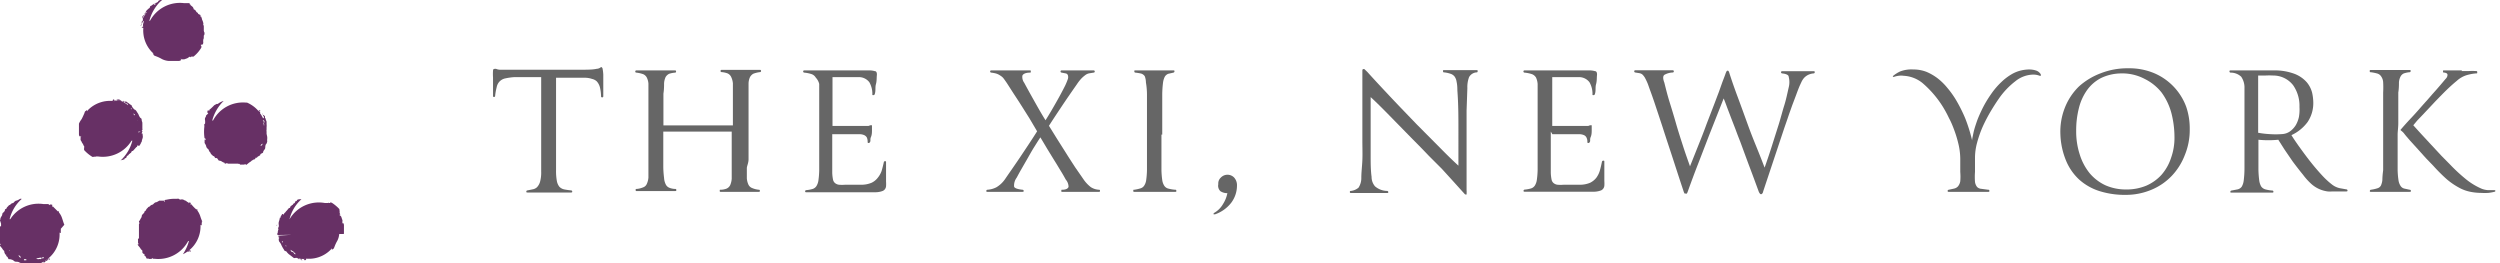 <svg id="Layer_1" data-name="Layer 1" xmlns="http://www.w3.org/2000/svg" viewBox="0 0 190 20"><defs><style>.cls-1{fill:#673065;}.cls-2{fill:#666;}</style></defs><title>Artboard 1</title><path class="cls-1" d="M26.14,17.78v-.65s0-.21-.11-.17,0-.06,0,0a.74.74,0,0,1,0-.21l-.07-.2a.27.27,0,0,0-.14-.19c-.05,0,0,0,0-.06h.05a.41.41,0,0,0-.05-.09h0a.24.24,0,0,1,0-.12h0c-.05-.13,0-.09,0-.1h0a.18.18,0,0,0-.05-.07h.05a3,3,0,0,0-.57-.49s-.16-.1-.17,0H25c-.07,0-.06-.09,0,0h-.3A2.58,2.58,0,0,0,22,16.67h0a3,3,0,0,1,.91-1.53h-.09s-.22,0-.25.08,0,0,0,.07,0-.08-.11,0h0s-.05.15-.1.16h0c-.08,0-.11.17-.16.13h0c-.09.12-.06,0-.14.15h0s0,.09-.1.08h0L21.8,16h0a1.15,1.15,0,0,0-.14.17h0s-.06,0-.07.09-.09,0-.14,0h0s-.06.11-.12.2h0s0,.14-.06.08a1.67,1.67,0,0,1-.08.32.53.53,0,0,0,0,.25v.1h0a1.34,1.34,0,0,0-.07.18h.07a.22.22,0,0,0-.05.08h0a.17.17,0,0,0,0,.1h0c-.06,0,0,.15-.06.18s0,.09.06.11m0,.05h0a.14.14,0,0,0,0,.09h0a.09.09,0,0,1,0,.07.48.48,0,0,1,.05.17.25.25,0,0,0,.08.18h0a.92.92,0,0,1,.13.24h0l.09.17h0l.1.16c0,.05.09.1.13.1s.09.08.12.12h0l.1.1.11.08h0l.18.14h0l.09.07h0a.17.17,0,0,0,.14,0h.07c-.08,0,0,0,0,0h0s.11,0,.13.09h.17c.06,0,.15,0,.1.08s0,0,.07,0a.46.46,0,0,1-.19-.08h0a.51.51,0,0,1-.18-.09h0l.24.08h.2s.09.07.06.09,0,0,.1,0h0s.09-.11,0-.13a.09.09,0,0,1-.1,0,2.32,2.32,0,0,0,2-.66l.09-.11V19h0s.09-.1.14-.1l.06-.14h0a2.86,2.86,0,0,1,.22-.47,1.38,1.38,0,0,0,.14-.49h0v-.19h0M21,17.13h0l.06-.06v.07m.1,1v-.09h0a.34.34,0,0,1,.05-.17v.27m.29-2.31h0l.07-.07m0,2.72-.15-.1s0-.05.07-.06v.07h0v.06h0m.22.25h0v-.08l.07.08h0m.63.63h0m0-.14H22.3a.47.47,0,0,1,.15.06v.07a.15.15,0,0,1-.11-.08.29.29,0,0,0-.11-.11s0,.05-.06,0a.26.26,0,0,1-.09-.16,2.73,2.73,0,0,0,.43.26h0a.46.46,0,0,0-.16-.07.16.16,0,0,1,.08.06m.82.24h0m2.4-3.63h0"/><path class="cls-1" d="M20.26,10.17V10h0a.38.38,0,0,1,0-.15V9.67h0a1,1,0,0,0,0-.24h0V9.25a.35.35,0,0,0-.06-.14V9h-.06V8.84h0A.49.49,0,0,0,20,8.73c-.06,0-.08-.13,0-.12h-.07A.44.44,0,0,1,20,8.8h0s.08.09.08.13V8.87h0A.26.26,0,0,1,20,9h0l-.12-.22h0a.91.91,0,0,0-.11-.16V8.51l-.07-.06c-.07-.06.06,0,.08,0a.09.09,0,0,1,0-.07c-.06,0-.14,0-.12.07a.16.16,0,0,1,.06.08,2.4,2.4,0,0,0-.94-.73h-.06a2.57,2.57,0,0,0-2.53,1.36h-.06A3.22,3.22,0,0,1,17,7.67h0a1.28,1.28,0,0,0-.45.23h-.09l-.18.1h0a3.61,3.61,0,0,1-.35.33c-.12.09,0,0,0,.06s0,0-.06,0-.07.07-.06,0-.12.17,0,.2-.06,0,0,0-.08.12-.13.17,0,.1-.09.19a.45.45,0,0,0,0,.23h0v.1h0v.05c0,.05,0,.07-.06.11h0a.17.17,0,0,0,0,.1h0v.09h0a3.22,3.22,0,0,0,0,.76s0,.17.09.14h0v.06c0,.06,0,.1-.07,0v.28a1,1,0,0,1,.12.23h0c0,.14.18.25.19.28h0a.43.43,0,0,0,.14.23h0a.19.19,0,0,0,.09.14h0l.11.11a.12.12,0,0,1,.11.07.11.11,0,0,0,.15.08c.05,0,.1.11.13.14h0c0,.07.15.06.21.09h0s.2.13.24.12h0c.05,0,0,.08.09.08h0s.15-.08.18,0h.8a.07.07,0,0,0,.1,0h0s0,.1.14.07h.22s.11-.1.1,0,.2-.11.29-.17a.7.7,0,0,0,.19-.15.11.11,0,0,0,.09-.06h0c.1,0,.07,0,.18-.08-.05,0,0,0,0-.06h.09a.27.27,0,0,0,.07-.08h0l.16-.09a.1.1,0,0,0,.05-.11h0L20,11.6h0a.06.06,0,0,1,0-.06.51.51,0,0,1,.09-.16.24.24,0,0,0,.07-.18h0s0-.21.08-.26h0a.62.62,0,0,0,.07-.19h0a.61.61,0,0,1,0-.19v-.15m-4.9-.8h0m2.88,2.94H18.2M19.27,12h0m.32-3.17h0m.49.63h0M19.94,11h0a.24.24,0,0,1-.15.09.75.75,0,0,0,.07-.12l.13-.06-.06.06m.08-.4v-.08h0v-.08h0v.18h0m.07-.42v-.09h0v.06m0-.45a2.73,2.73,0,0,0-.1-.48h0a.77.77,0,0,0,.07.16h0A.19.19,0,0,0,20,9.18c-.06-.07,0-.06.08,0a.15.15,0,0,1,0,.13.22.22,0,0,0,0,.16h0a.27.27,0,0,1-.06.17"/><path class="cls-1" d="M10.76,10.14a1.34,1.34,0,0,0,.07-.18h-.06a.22.22,0,0,1,.05-.08h0a.17.17,0,0,0,0-.1h0V9.44h0V9.36h0a.09.09,0,0,1,0-.07.34.34,0,0,1-.05-.17.3.3,0,0,0-.08-.18V9a1.38,1.38,0,0,1-.14-.24h0a.56.56,0,0,0-.09-.17h0l-.1-.16s-.08-.1-.12-.1-.09-.08-.13-.12h0A.53.53,0,0,1,10,8l-.12-.07h0a1.33,1.33,0,0,0-.19-.14h0L9.6,7.72H9.53a.15.15,0,0,0-.13,0H9.33s-.11,0-.13-.09H9c-.06,0-.15,0-.1-.08s0,0-.08,0h.07c0,.06.12,0,.15,0H9a.31.31,0,0,1,.18.09H8.7s-.09-.06,0-.08,0,0-.1,0h0s-.09.11,0,.13a.09.09,0,0,1,.1,0,2.36,2.36,0,0,0-2,.66l-.08.11V8.35h0s-.1.1-.14.1a.35.35,0,0,0-.06.14h0c-.07.16-.14.32-.22.47A1.45,1.45,0,0,0,6,9.4H6v.19H6v.48H6v.13s0,.21.12.16,0,.07,0,0a.74.74,0,0,1,0,.21.27.27,0,0,0,.08.19.39.39,0,0,0,.13.2c-.06,0,0,0,0,.06h0l.06.09h0a.13.13,0,0,1,0,.12h0v.1h0v.07h0a2.74,2.74,0,0,0,.58.49s.15.1.16,0h.08c.08,0,.06.09-.06,0h.29A2.56,2.56,0,0,0,10,10.69h.06a3.1,3.1,0,0,1-.92,1.53s.06-.05.09-.05h0a1,1,0,0,0,.25-.08V12c0-.07,0,.08.11,0h0s.05-.17.1-.17h0c.08,0,.11-.17.16-.13h0c.08-.12.05,0,.14-.15h0s0-.08.11-.08h0l.11-.12h0l.15-.17h0s.06,0,.07-.09.09,0,.15,0h0l.12-.18h0s0-.14.06-.08a1.32,1.32,0,0,1,.08-.33.49.49,0,0,0,0-.24v-.1ZM8.65,7.57h0m.8.09h0m-.07.13h0a.46.46,0,0,0,.16.07.16.16,0,0,1-.08-.06h.06a.2.2,0,0,1-.15-.06c-.06-.06,0-.06,0-.07s.09,0,.11.08a.25.25,0,0,0,.12.11h.06A.29.29,0,0,1,9.74,8a2.26,2.26,0,0,0-.42-.26m.68.49h0V8.3c0,.07,0,0-.07-.08m.25,3h0l-.07.07m.06-2.56V8.68h0l-.05-.07h0l.14.1-.07.06m.23.52a.29.29,0,0,0,0-.13V9.11h0a.49.49,0,0,1,0,.17m.1.79V10h.18"/><path class="cls-1" d="M15.49,2.5a.22.22,0,0,0,0-.16h0V2.06c0-.07,0-.15-.05-.16a.31.31,0,0,0,0-.19h0a.9.9,0,0,0-.08-.21h0a1,1,0,0,0-.08-.25h-.06c-.06,0,.07,0,0-.12h0s-.16-.06-.17-.1h0c0-.08-.17-.11-.13-.16h0c-.11-.09,0-.06-.14-.14h0s-.08,0-.07-.1h0l-.06-.1h0L14.48.39h0a.07.07,0,0,0-.07-.07h0V.24H14a2.58,2.58,0,0,0-2.6,1.34h-.05A3.23,3.23,0,0,1,12.16.14h0L12.32,0h-.11A.33.33,0,0,0,12,.11h.05a1.09,1.09,0,0,1-.23.13h0a.61.61,0,0,0-.18.09h0l-.15.11c-.06,0-.1.08-.1.12s-.09.09-.13.12h0a.52.52,0,0,1-.11.1.41.41,0,0,1-.07.11h0V1h0a1.33,1.33,0,0,0-.14.19h0a.39.39,0,0,0-.08.1h0a.33.33,0,0,0,0,.14V1.5h0s0,.12-.09.14h0v.17c0,.06,0,.15-.07.1s0,0,0,.07a.31.31,0,0,1,.09-.18h0a.51.51,0,0,1,.09-.18c0,.06,0-.05.06,0h0a2.17,2.17,0,0,0-.07.24h0V2s-.07.09-.09.06,0,0,0,.1V2.08h0s.11.09.13,0a.09.09,0,0,1,0-.1,2.36,2.36,0,0,0,.66,2l.11.09H11.6s.1.1.1.14l.14.06h0a2.86,2.86,0,0,1,.47.22,1.38,1.38,0,0,0,.49.14h.78s.21,0,.17-.12.06,0,0,0H14l.2-.07a.5.5,0,0,0,.19-.13c0,.06,0,0,.06,0v.05l.09-.06h.17l.07-.06h0a2.43,2.43,0,0,0,.49-.57s.1-.16,0-.17h0V3.42c0-.08.09-.06,0,.06l.07-.08c.06,0,.09-.06.11-.14a1.15,1.15,0,0,1,0-.26h0c.08-.13,0-.31.07-.33h0a.39.39,0,0,0,0-.26h0M11.81.29V.35h-.13a.76.76,0,0,1,.11-.14M11.52.6l-.07.06h.07m-.7.68h0m-.09.8h0M11,1.35h0a.49.49,0,0,0,0-.17.11.11,0,0,1-.06.07V1.19c0-.06,0,.1-.06.16s-.06,0-.07-.05a.2.2,0,0,1,.08-.12A.29.29,0,0,0,11,1.07V1a.25.25,0,0,1,.16-.08,2.26,2.26,0,0,0-.26.42ZM14.29.41h0l.07.08h0"/><path class="cls-1" d="M15.39,16.88h0a4.68,4.68,0,0,1-.18-.48A1.53,1.53,0,0,0,15,16h0v-.09h-.09a2.81,2.81,0,0,1-.34-.35c-.08-.12,0,0-.07,0s0,0,0-.06-.07-.06,0-.06-.18-.11-.2,0,0-.06,0-.06a.66.66,0,0,1-.17-.12.72.72,0,0,1-.2-.09.41.41,0,0,0-.22,0h0a.14.14,0,0,1-.11-.06h0c-.12,0-.06-.06-.1,0s.05,0,0,0h-.09a2.76,2.76,0,0,0-.76.07s-.17,0-.14.09h0c.06,0,0,.05,0,.05s-.11,0,0-.07H12.1a.94.94,0,0,1-.22.12h0c-.14,0-.24.18-.28.18h0a.36.36,0,0,0-.23.15h0a.19.19,0,0,0-.14.09h0l-.11.11a.15.15,0,0,1-.07.12c-.07.05-.1.1-.08.14a.86.86,0,0,0-.13.14h0c-.07,0-.06.16-.09.22h0s-.13.2-.12.24h0s-.07,0-.07.09h0s.07.14,0,.18h0v.21h0v.2h0v.13h0V18h0v.11a.11.11,0,0,0-.07.14h0v.22h0s.1.11,0,.1.11.19.17.29a.55.55,0,0,0,.16.18s0,.07,0,.09h0c0,.1,0,.06.08.17,0-.05,0,0,.06,0s0,.06,0,.09h0a.27.27,0,0,0,.08.07h0a.56.56,0,0,1,.09.17s.07.07.12,0h0l.06.05h.23v-.07l.12.06h.11a2.57,2.57,0,0,0,2.53-1.35h.06a3.37,3.37,0,0,1-.46,1l.18-.09h0l.17-.11h.1l.06-.08c.06-.08,0,.06,0,.09s.06,0,.07,0,0-.15-.07-.13,0,.07-.08.06h0a2.35,2.35,0,0,0,.91-1.85V17.1c0-.05.06.07.09,0h0v-.16a.17.17,0,0,0,0-.14h0m-4.76.89h0v-.1h0v.05h0m.59,1.15h0m2.31-4.06Z"/><path class="cls-1" d="M4.89,17.08h0c-.07-.16-.11-.32-.17-.49a1.26,1.26,0,0,0-.24-.44h0v-.09H4.39l-.34-.34c-.08-.11,0,0-.07,0s0,0,0-.06-.07-.07,0-.07-.18-.11-.2,0,0-.06,0,0l-.11-.08H3.31A2.55,2.55,0,0,0,.78,16.66H.73a3,3,0,0,1,.92-1.54.17.17,0,0,0-.14,0,1,1,0,0,1-.23.12h0c-.14,0-.25.18-.28.19H1a.31.31,0,0,0-.23.14h0a.19.19,0,0,0-.14.09h0l-.11.11a.14.14,0,0,1-.07.11c-.07,0-.1.11-.08.15a.86.86,0,0,0-.13.14h0c-.07,0-.06.16-.09.21h0s-.13.2-.12.23,0,0,0,.06-.07,0-.07.09H0A2.25,2.25,0,0,1,.08,17h0v.2H0v.21H0v.12H0V18H0v.11a.11.11,0,0,0-.07.14h0v.05h0a.54.54,0,0,0,.05.21H0s.1.11,0,.1.11.19.17.28a.58.58,0,0,0,.16.19.14.14,0,0,0,0,.09h0a1.42,1.42,0,0,0,.08.18H.47v.09h0a.18.18,0,0,0,.08.07h0a.56.56,0,0,1,.09.17s.07.06.12,0h0l.07.05h0a.06.06,0,0,1,.06,0,.51.51,0,0,1,.16.09.24.24,0,0,0,.18.07h0s.2,0,.26.07h0l.19.06h.18A.23.23,0,0,0,2,20h.17a.38.38,0,0,1,.15,0h.22a.89.89,0,0,0,.23,0h.39v-.06h.22a.28.28,0,0,0,.11-.13c0,.09.13-.08.12,0s0,0,0-.07-.13.06-.19.08h0c-.06,0-.1.07-.14.08s.07,0,.06,0h0a.33.33,0,0,1-.19.06h0a.94.94,0,0,0,.22-.12h0l.17-.11h.1l.06-.08c.06-.08,0,.07,0,.09s.06,0,.07,0,0-.14-.07-.12a.09.09,0,0,1-.08.06,2.35,2.35,0,0,0,.91-1.85v-.14c0-.05.06.06.09,0h0v-.17a.69.69,0,0,0,0-.13h0M.12,18h0v-.1h0m.59,1.15V19H.76m.74.54h0a.24.24,0,0,1-.09-.15l.12.07.06.12H1.52m.48.2H1.82V19.7H2m.33,0h0m.75,0a.22.22,0,0,0-.16,0h0a.27.27,0,0,1-.17-.06,2.77,2.77,0,0,0,.48-.11h0a.24.24,0,0,0-.16.07.14.14,0,0,1,.09,0h0a.47.47,0,0,1,.15-.06c.08,0,0,0,0,.08a.15.15,0,0,1-.13,0m.15,0Z"/><path class="cls-2" d="M45.85,5.68V6c0,.15,0,.31,0,.48s0,.33,0,.48,0,.28,0,.37a.08.08,0,0,1-.09.07s-.08,0-.08-.07a3.16,3.16,0,0,0-.09-.71,1.09,1.09,0,0,0-.23-.43A.75.75,0,0,0,45,6a1.71,1.71,0,0,0-.48-.09l-.6,0H42.26s0,.12,0,.22,0,.19,0,.31,0,.23,0,.35v.31c0,.53,0,1.08,0,1.64v3.08c0,.45,0,.83,0,1.13a4.2,4.2,0,0,0,.06.8,1,1,0,0,0,.19.44.72.72,0,0,0,.35.2,5.29,5.29,0,0,0,.54.08.09.09,0,0,1,.09.08c0,.05,0,.08-.09.08l-.81,0H41.43l-.45,0h-.89c-.06,0-.09,0-.09-.08a.09.09,0,0,1,.09-.08l.39-.08a.64.64,0,0,0,.33-.16,1,1,0,0,0,.23-.4,2.63,2.63,0,0,0,.09-.79V10.08c0-.56,0-1.12,0-1.67s0-1,0-1.41V6.71c0-.11,0-.22,0-.33s0-.21,0-.3,0-.17,0-.22H40c-.37,0-.67,0-.89,0a4.79,4.79,0,0,0-.72.1.85.85,0,0,0-.42.23.84.84,0,0,0-.22.43,4.31,4.31,0,0,0-.12.67s0,.08-.08.08a.07.07,0,0,1-.08-.08c0-.07,0-.17,0-.31V5.89a3.71,3.71,0,0,1,0-.52c0-.09.05-.13.09-.13a.32.32,0,0,1,.16,0,.85.85,0,0,0,.29.06l.5,0,.76,0,1,0,1.4,0c.87,0,1.63,0,2.27,0s1.11,0,1.4-.07a.53.53,0,0,0,.25-.07.24.24,0,0,1,.14-.06s0,0,.06.09A3.15,3.15,0,0,1,45.85,5.68Z"/><path class="cls-2" d="M56.76,12.78c0,.32,0,.58,0,.78a1.4,1.4,0,0,0,.12.47.51.51,0,0,0,.28.26,1.7,1.7,0,0,0,.51.13.07.07,0,0,1,.08.08c0,.05,0,.08-.08.08l-.72,0H55.53l-.75,0c-.06,0-.08,0-.08-.08s0-.08.08-.08a1.27,1.27,0,0,0,.45-.09.57.57,0,0,0,.26-.25,1.46,1.46,0,0,0,.12-.49c0-.21,0-.48,0-.81,0-.11,0-.3,0-.55V10H53.1c-.89,0-1.79,0-2.69,0v.61c0,.26,0,.53,0,.8s0,.53,0,.77v.54a7.55,7.55,0,0,0,.06.81,1.25,1.25,0,0,0,.13.49.51.51,0,0,0,.27.25,1.27,1.27,0,0,0,.45.09.07.07,0,0,1,.08.08c0,.05,0,.08-.08.08l-.72,0h-1.5l-.71,0c-.06,0-.08,0-.08-.08s0-.08.08-.08a1.7,1.7,0,0,0,.51-.13.47.47,0,0,0,.26-.26,1.4,1.4,0,0,0,.12-.47q0-.3,0-.78c0-.12,0-.31,0-.54s0-.47,0-.73V8.44c0-.28,0-.54,0-.77s0-.42,0-.55c0-.31,0-.57,0-.76a1.22,1.22,0,0,0-.12-.46.57.57,0,0,0-.27-.26,2.36,2.36,0,0,0-.52-.12q-.09,0-.09-.09s0-.08.09-.08l.74,0,.78,0,.74,0,.67,0a.07.07,0,0,1,.08.08c0,.05,0,.08-.08.09a2,2,0,0,0-.45.09.66.66,0,0,0-.26.24,1.34,1.34,0,0,0-.12.48c0,.2,0,.47-.05.79v.39c0,.17,0,.36,0,.58s0,.45,0,.7v.74l1.36,0h2.64l1.28,0c0-.53,0-1,0-1.42s0-.73,0-1,0-.58,0-.78a1.43,1.43,0,0,0-.14-.5.57.57,0,0,0-.26-.25,1.66,1.66,0,0,0-.46-.1.08.08,0,0,1-.08-.09s0-.08.08-.08l.74,0,.75,0,.71,0,.73,0s.07,0,.07.08a.08.08,0,0,1-.07.09,2.13,2.13,0,0,0-.51.12.65.65,0,0,0-.26.26,1.21,1.21,0,0,0-.11.48c0,.2,0,.46,0,.77,0,.09,0,.25,0,.48s0,.48,0,.75,0,.54,0,.8,0,.47,0,.63,0,.41,0,.68,0,.55,0,.83,0,.56,0,.83S56.76,12.63,56.76,12.78Z"/><path class="cls-2" d="M63.25,10v1.49c0,.28,0,.57,0,.85s0,.54,0,.78a3,3,0,0,0,.06.53.46.46,0,0,0,.16.27.59.59,0,0,0,.29.12,2.91,2.91,0,0,0,.47,0l.72,0,.53,0a2,2,0,0,0,.76-.15,1.29,1.29,0,0,0,.47-.38A1.76,1.76,0,0,0,67,13c.06-.21.12-.43.17-.67a.09.09,0,0,1,.09-.08c.06,0,.08,0,.08.08v1c0,.17,0,.33,0,.47a2.6,2.6,0,0,1,0,.36.43.43,0,0,1-.25.35,1.58,1.58,0,0,1-.63.1l-1.5,0c-.62,0-1.29,0-2,0h-.33l-.45,0h-.9c-.06,0-.09,0-.09-.08a.09.09,0,0,1,.09-.08,2.42,2.42,0,0,0,.48-.09.53.53,0,0,0,.29-.22,1.08,1.08,0,0,0,.15-.43,6.33,6.33,0,0,0,.06-.76q0-.79,0-1.56V8.48c0-.42,0-.87,0-1.34,0-.31,0-.56,0-.76A1.06,1.06,0,0,0,62,5.9a.6.6,0,0,0-.3-.26,2.51,2.51,0,0,0-.57-.12.09.09,0,0,1-.09-.08q0-.09.09-.09l.87,0,.87,0h1.61l.82,0H66a1.61,1.61,0,0,1,.5.06c.11,0,.16.14.14.32s0,.42-.07.67,0,.5-.09.75a.1.1,0,0,1-.11.08c-.06,0-.08,0-.07-.08a1.78,1.78,0,0,0-.23-.9,1,1,0,0,0-.78-.39l-.51,0-.47,0H63.27c0,.62,0,1.22,0,1.81v1.9c.31,0,.69,0,1.13,0s.9,0,1.35,0l.26,0,.13-.05.07,0h.06s0,0,0,.08,0,.14,0,.29,0,.35-.08.53,0,.3-.07.37a.11.11,0,0,1-.1.08.07.07,0,0,1-.08-.08.8.8,0,0,0-.06-.34.44.44,0,0,0-.2-.18.89.89,0,0,0-.31-.07l-.41,0H63.25Z"/><path class="cls-2" d="M81,13.65c-.1-.18-.22-.4-.37-.64s-.31-.52-.49-.8l-.54-.88-.53-.89c-.15.22-.31.48-.48.75s-.33.56-.49.84l-.46.8c-.15.26-.27.48-.37.67a1,1,0,0,0-.2.66c0,.13.25.22.64.26a.09.09,0,0,1,.09.08c0,.05,0,.08-.09.08l-.7,0H75.81l-.77,0c-.05,0-.08,0-.08-.07a.09.09,0,0,1,.08-.09,1.72,1.72,0,0,0,.69-.19,2.11,2.11,0,0,0,.69-.67c.37-.54.78-1.12,1.2-1.75s.83-1.24,1.2-1.83l-.59-1-.6-.95c-.2-.32-.4-.62-.59-.91l-.52-.81c-.11-.16-.2-.29-.28-.39A1.07,1.07,0,0,0,76,5.73a1.11,1.11,0,0,0-.29-.14,2.45,2.45,0,0,0-.37-.07.09.09,0,0,1-.09-.08q0-.09.09-.09l.73,0,.67,0,.73,0,.79,0c.06,0,.09,0,.08.09s0,.08-.08.08c-.34,0-.53.12-.56.24a.75.75,0,0,0,.14.53c.23.43.48.88.75,1.36s.56,1,.87,1.49c.28-.44.54-.89.79-1.33s.49-.88.7-1.3A5.18,5.18,0,0,0,81.16,6a.49.49,0,0,0,0-.28A.21.21,0,0,0,81,5.58l-.31-.06a.09.09,0,0,1-.09-.08q0-.09.09-.09H81l.38,0H82l.47,0,.64,0a.08.08,0,0,1,.09.09s0,.08-.09.08l-.31.05a.71.71,0,0,0-.28.11,2.82,2.82,0,0,0-.3.25,3.2,3.2,0,0,0-.36.45c-.39.56-.78,1.12-1.14,1.66s-.7,1.05-1,1.52l.62,1,.69,1.09c.23.37.46.72.68,1.06l.61.88a2.61,2.61,0,0,0,.58.63,1.26,1.26,0,0,0,.62.2.07.07,0,0,1,.08.08c0,.05,0,.08-.08.08l-.74,0H81.48l-.74,0c-.06,0-.09,0-.08-.08s0-.08.08-.08c.29,0,.45-.11.47-.23A.86.86,0,0,0,81,13.65Z"/><path class="cls-2" d="M88.27,10.23c0,.13,0,.32,0,.56s0,.51,0,.78,0,.54,0,.78,0,.44,0,.57a6.33,6.33,0,0,0,.06.76,1.08,1.08,0,0,0,.15.43.52.52,0,0,0,.3.22,2.88,2.88,0,0,0,.53.09c.06,0,.09,0,.09.08s0,.08-.09.08l-.82,0H87l-.79,0c-.06,0-.08,0-.08-.08s0-.08.08-.08a3.09,3.09,0,0,0,.45-.1.5.5,0,0,0,.29-.2,1,1,0,0,0,.16-.43,6.34,6.34,0,0,0,.06-.77v-.57c0-.24,0-.5,0-.77V8.45c0-.28,0-.53,0-.76V7.15a5.8,5.8,0,0,0-.08-.89A1.33,1.33,0,0,0,87,5.79a.51.51,0,0,0-.28-.2,3.51,3.51,0,0,0-.43-.07s-.07,0-.08-.08,0-.09.08-.09h.35l.41,0h1.36l.39,0h.38c.06,0,.08,0,.08.08a.1.1,0,0,1-.08.09l-.4.09a.56.56,0,0,0-.25.21,1.39,1.39,0,0,0-.14.46,8,8,0,0,0-.06.87c0,.11,0,.29,0,.52s0,.51,0,.8v1.76Z"/><path class="cls-2" d="M92.59,14a.61.61,0,0,1,.2-.51.7.7,0,0,1,1,0,.86.86,0,0,1,.22.63,2.17,2.17,0,0,1-.43,1.28,2.64,2.64,0,0,1-1.24.89s-.08,0-.1,0,0-.06,0-.09a1.82,1.82,0,0,0,.72-.71,2.34,2.34,0,0,0,.32-.81.94.94,0,0,1-.53-.15A.57.57,0,0,1,92.59,14Z"/><path class="cls-2" d="M111.52,6.69l-.06,1.72c0,.57,0,1.16,0,1.78s0,1.28,0,2,0,1.45,0,2.26a1.5,1.5,0,0,1,0,.26.08.08,0,0,1,0,.07s-.07,0-.11,0l-.21-.23-.74-.82-.82-.9-1-1c-.35-.37-.76-.79-1.21-1.24l-1.9-1.94c-.55-.56-1-1-1.3-1.27,0,.28,0,.66,0,1.13s0,1,0,1.55,0,1.13,0,1.72,0,1.14.07,1.66a1.1,1.1,0,0,0,.26.72,1.44,1.44,0,0,0,.92.35.09.09,0,0,1,.09.08c0,.05,0,.08-.09.08l-.9,0h-1.21l-.64,0a.07.07,0,0,1-.08-.08c0-.05,0-.08.08-.08a1.08,1.08,0,0,0,.58-.25,1.34,1.34,0,0,0,.21-.75c0-.41.06-.86.08-1.34s0-1,0-1.44,0-.92,0-1.35,0-.79,0-1.1V6.89c0-.46,0-.91,0-1.34V5.32a.11.11,0,0,1,.06-.07s.05,0,.09,0l.22.21c.55.61,1.14,1.24,1.75,1.89s1.29,1.35,2,2.09l1.77,1.78c.53.54,1,1,1.41,1.37V9.87c0-.95,0-1.94-.08-3q0-.4-.06-.66a.88.88,0,0,0-.15-.39.63.63,0,0,0-.3-.21,2.22,2.22,0,0,0-.5-.11c-.05,0-.07,0-.08-.08s0-.09.08-.09h.34l.39,0h.62l.49,0,.63,0c.06,0,.09,0,.08.09a.07.07,0,0,1-.08.08.71.71,0,0,0-.57.36A2.13,2.13,0,0,0,111.52,6.69Z"/><path class="cls-2" d="M117.86,10v1.49c0,.28,0,.57,0,.85s0,.54,0,.78a3,3,0,0,0,.06.53.46.46,0,0,0,.16.27.59.59,0,0,0,.29.12,2.91,2.91,0,0,0,.47,0l.72,0,.53,0a2,2,0,0,0,.76-.15,1.38,1.38,0,0,0,.47-.38,1.76,1.76,0,0,0,.27-.55c.06-.21.11-.43.16-.67a.1.1,0,0,1,.1-.08c.06,0,.08,0,.08.08v1c0,.17,0,.33,0,.47a2.6,2.6,0,0,1,0,.36.43.43,0,0,1-.25.35,1.58,1.58,0,0,1-.63.1l-1.5,0q-.93,0-2,0h-.32l-.45,0h-.9c-.06,0-.09,0-.09-.08a.09.09,0,0,1,.09-.08,2.58,2.58,0,0,0,.48-.09.53.53,0,0,0,.29-.22,1.08,1.08,0,0,0,.15-.43,6.33,6.33,0,0,0,.06-.76q0-.79,0-1.56V8.48c0-.42,0-.87,0-1.34,0-.31,0-.56,0-.76a1.4,1.4,0,0,0-.12-.48.6.6,0,0,0-.3-.26,2.51,2.51,0,0,0-.57-.12.09.09,0,0,1-.09-.08q0-.09.09-.09l.87,0,.87,0h1.61l.82,0h.69a1.61,1.61,0,0,1,.5.06c.11,0,.16.14.14.32s0,.42-.07.67,0,.5-.09.75a.1.1,0,0,1-.11.08c-.06,0-.08,0-.07-.08a1.78,1.78,0,0,0-.23-.9,1,1,0,0,0-.78-.39l-.51,0-.47,0h-1.07c0,.62,0,1.22,0,1.81v1.9c.31,0,.68,0,1.13,0s.9,0,1.35,0l.26,0,.13-.05.07,0h.06s0,0,0,.08,0,.14,0,.29,0,.35-.08.53,0,.3-.07.37a.11.11,0,0,1-.1.08.07.07,0,0,1-.08-.08.66.66,0,0,0-.07-.34.37.37,0,0,0-.19-.18.89.89,0,0,0-.31-.07l-.41,0h-1.68Z"/><path class="cls-2" d="M133.66,14.55c-.22-.6-.44-1.2-.66-1.78s-.46-1.24-.74-2c-.12-.3-.24-.61-.36-.94l-.36-.93c-.11-.3-.22-.57-.31-.82s-.17-.45-.23-.6l-1.13,2.86-.77,2c-.28.71-.55,1.44-.82,2.19a.81.81,0,0,1-.08.18.1.1,0,0,1-.09,0s-.07,0-.08,0a.81.81,0,0,1-.08-.18c-.26-.78-.51-1.55-.76-2.32s-.54-1.63-.84-2.57l-.33-1-.31-.93c-.1-.29-.19-.55-.28-.79s-.15-.43-.21-.58a4.76,4.76,0,0,0-.21-.44,1.26,1.26,0,0,0-.19-.24.52.52,0,0,0-.23-.1l-.31-.05a.09.09,0,0,1-.08-.09s0-.08.08-.08l.68,0,.72,0,.61,0,.83,0a.08.08,0,0,1,.09.09s0,.08-.09.08a1.39,1.39,0,0,0-.63.18c-.11.09-.12.28,0,.59.12.49.25,1,.39,1.45s.31,1,.49,1.63.36,1.18.54,1.74.36,1.06.53,1.54l.59-1.48c.23-.57.46-1.15.68-1.76l.54-1.4c.15-.39.28-.74.38-1l.27-.76c.08-.21.16-.41.23-.61a1.23,1.23,0,0,1,.09-.21.09.09,0,0,1,.16,0,.87.87,0,0,1,.07.19q.28.87.63,1.8c.23.62.47,1.28.73,2s.45,1.19.69,1.78.44,1.1.61,1.55c.15-.42.32-.92.51-1.51l.58-1.83c.15-.49.28-1,.41-1.41s.23-.9.33-1.34a1.61,1.61,0,0,0,0-.82c0-.14-.22-.22-.49-.25a.09.09,0,0,1-.09-.08.08.08,0,0,1,.09-.09h.29l.33,0h.56l.58,0,.61,0c.07,0,.1,0,.1.09a.09.09,0,0,1-.1.08,1.16,1.16,0,0,0-.42.12,1.06,1.06,0,0,0-.29.22,1.32,1.32,0,0,0-.19.29l-.14.3c-.08.19-.17.42-.26.67l-.31.82c-.1.29-.21.58-.31.88s-.2.58-.29.84L134,14.55a.29.29,0,0,1-.08.17.1.1,0,0,1-.16,0S133.69,14.64,133.66,14.55Z"/><path class="cls-2" d="M155.1,5.65s0,.09,0,.11-.06,0-.08,0a1.36,1.36,0,0,0-.53-.09,2.23,2.23,0,0,0-1.33.51,5.87,5.87,0,0,0-1.25,1.32c-.21.3-.42.63-.64,1a12.29,12.29,0,0,0-.59,1.14,8.53,8.53,0,0,0-.42,1.2,4.39,4.39,0,0,0-.16,1.17v1.06a4.92,4.92,0,0,0,0,.76.79.79,0,0,0,.16.38.5.5,0,0,0,.32.14l.52.07c.06,0,.09,0,.09.08s0,.08-.09.08l-.89,0H149l-.89,0c-.06,0-.09,0-.09-.08a.09.09,0,0,1,.09-.08l.41-.09a.56.56,0,0,0,.29-.17.84.84,0,0,0,.17-.38,4.25,4.25,0,0,0,0-.71v-1a5.14,5.14,0,0,0-.11-1,8.76,8.76,0,0,0-.31-1.08c-.13-.36-.27-.71-.43-1a8.65,8.65,0,0,0-.5-.92,7.8,7.8,0,0,0-1.51-1.75,2.46,2.46,0,0,0-1.44-.56,1.31,1.31,0,0,0-.39,0,1.71,1.71,0,0,0-.34.08s-.08,0-.09,0,0-.07.05-.1a2.58,2.58,0,0,1,.5-.31,2.39,2.39,0,0,1,1-.15,2.73,2.73,0,0,1,1,.18,3.93,3.93,0,0,1,.86.5,4.52,4.52,0,0,1,.73.72,6.89,6.89,0,0,1,.61.84A11.31,11.31,0,0,1,149.36,9a12,12,0,0,1,.52,1.67c0-.12.05-.31.1-.56s.14-.53.25-.85.26-.65.43-1a8.45,8.45,0,0,1,.65-1.09,5.59,5.59,0,0,1,.8-.94,4.15,4.15,0,0,1,.76-.58,2.6,2.6,0,0,1,.71-.29,2.86,2.86,0,0,1,.63-.08,1.74,1.74,0,0,1,.53.08A.66.66,0,0,1,155.1,5.65Z"/><path class="cls-2" d="M166.42,9.8a5,5,0,0,1-.38,2,4.75,4.75,0,0,1-1,1.58,4.53,4.53,0,0,1-1.55,1.05,5,5,0,0,1-1.94.38,6.4,6.4,0,0,1-2-.29,4.21,4.21,0,0,1-1.53-.87,4.09,4.09,0,0,1-1-1.44,5.73,5.73,0,0,1-.43-2,4.94,4.94,0,0,1,.33-2A4.62,4.62,0,0,1,158,6.57a5.2,5.2,0,0,1,1.65-1,5.54,5.54,0,0,1,2.11-.38,4.86,4.86,0,0,1,2,.39,4.44,4.44,0,0,1,2.39,2.53A5.08,5.08,0,0,1,166.42,9.8Zm-5.24-4.22a3.6,3.6,0,0,0-1.5.35,3,3,0,0,0-1.05.9A4,4,0,0,0,158,8.2a6.83,6.83,0,0,0-.21,1.75,5.65,5.65,0,0,0,.27,1.79,4.28,4.28,0,0,0,.75,1.42,3.5,3.5,0,0,0,1.2.92,3.84,3.84,0,0,0,1.58.32,3.9,3.9,0,0,0,1.53-.29,3.4,3.4,0,0,0,1.15-.82A3.68,3.68,0,0,0,165,12a4.5,4.5,0,0,0,.26-1.59,7.4,7.4,0,0,0-.23-1.8,4.71,4.71,0,0,0-.75-1.58A3.78,3.78,0,0,0,163,6,3.64,3.64,0,0,0,161.18,5.58Z"/><path class="cls-2" d="M170.58,12.83c0-.54,0-1.06,0-1.57s0-1,0-1.57V8.22c0-.24,0-.48,0-.72s0-.51,0-.79a1.44,1.44,0,0,0-.25-.88,1.16,1.16,0,0,0-.79-.31.09.09,0,0,1-.1-.08c0-.06,0-.09.1-.09h.32l.39,0H171c.24,0,.53,0,.87,0s.67,0,1,0a4.23,4.23,0,0,1,1.56.28,2.36,2.36,0,0,1,.89.63,2,2,0,0,1,.4.78,3.62,3.62,0,0,1,.09.75,2.57,2.57,0,0,1-.43,1.48,3.18,3.18,0,0,1-1.23,1q.16.27.54.81c.26.36.54.75.87,1.17s.66.8.92,1.08a6.11,6.11,0,0,0,.76.7,1.48,1.48,0,0,0,.57.27l.5.09a.09.09,0,0,1,.1.08c0,.05,0,.08-.1.08l-.3,0h-.39l-.39,0a1.51,1.51,0,0,1-.32,0,2.3,2.3,0,0,1-1.27-.59,4.73,4.73,0,0,1-.61-.68q-.33-.4-.78-1l-.61-.89-.49-.77a7.61,7.61,0,0,1-1.51,0c0,.5,0,.95,0,1.34s0,.7,0,.91a7.38,7.38,0,0,0,.06.83,1.24,1.24,0,0,0,.15.47.58.58,0,0,0,.31.22,2.62,2.62,0,0,0,.52.09.09.09,0,0,1,.1.08c0,.05,0,.08-.1.08l-.88,0-.67,0-.7,0-.83,0c-.07,0-.1,0-.09-.08a.09.09,0,0,1,.09-.08l.47-.09a.55.55,0,0,0,.3-.2,1.19,1.19,0,0,0,.15-.45A7.42,7.42,0,0,0,170.58,12.83Zm4.18-4.7a2.73,2.73,0,0,0-.48-1.65,1.91,1.91,0,0,0-1.51-.74,6.08,6.08,0,0,0-.61,0l-.54,0v.68c0,.23,0,.5,0,.82v2.85a6.74,6.74,0,0,0,.83.1,6.56,6.56,0,0,0,1,0,1.15,1.15,0,0,0,.61-.22,1.69,1.69,0,0,0,.42-.46,2.17,2.17,0,0,0,.24-.63A3.27,3.27,0,0,0,174.76,8.13Z"/><path class="cls-2" d="M182.22,10.23c0,.13,0,.32,0,.57s0,.52,0,.79,0,.53,0,.78v.56a6.22,6.22,0,0,0,.07.8,1.06,1.06,0,0,0,.16.41.47.47,0,0,0,.27.19l.41.09a.09.09,0,0,1,.1.08c0,.05,0,.08-.1.08l-.73,0h-1.5l-.71,0c-.06,0-.09,0-.08-.07a.09.09,0,0,1,.08-.09,2.81,2.81,0,0,0,.49-.11.44.44,0,0,0,.27-.21,1.34,1.34,0,0,0,.11-.42q0-.27.06-.75c0-.13,0-.31,0-.56v-4c0-.3,0-.56,0-.8s0-.42,0-.54a7.28,7.28,0,0,0,0-.78.85.85,0,0,0-.15-.44.53.53,0,0,0-.29-.22,3.47,3.47,0,0,0-.49-.1c-.06,0-.09,0-.09-.08s0-.09.09-.09l.8,0,.73,0,.67,0,.72,0c.07,0,.11,0,.1.09a.09.09,0,0,1-.1.08,1.9,1.9,0,0,0-.42.09.53.53,0,0,0-.25.24,1.11,1.11,0,0,0-.12.45c0,.19,0,.45-.05.76v.69c0,.25,0,.52,0,.81s0,.56,0,.85S182.22,10,182.22,10.23Zm4.86-4.83.53,0a4.68,4.68,0,0,1,.55,0c.07,0,.11,0,.11.09s0,.09-.11.09a3.53,3.53,0,0,0-.72.14,2,2,0,0,0-.73.43c-.22.18-.46.39-.72.64s-.56.56-.92.93l-.44.47-.48.51-.44.46-.3.36.59.65.76.82.79.85.7.71a12.78,12.78,0,0,0,1.15,1.06,5.1,5.1,0,0,0,1.22.74,1.66,1.66,0,0,0,.46.1l.48,0q.09,0,.09.06s0,.06-.09.07a3.53,3.53,0,0,1-.44.08,4.86,4.86,0,0,1-.56,0,4.26,4.26,0,0,1-.89-.1,3,3,0,0,1-.84-.33,5.36,5.36,0,0,1-.89-.62,12.91,12.91,0,0,1-1-1l-.57-.59-.62-.69-.6-.66c-.18-.21-.34-.39-.45-.54a1.06,1.06,0,0,0-.15-.15l-.12-.1c.22-.26.52-.6.9-1s.74-.84,1.12-1.25l.39-.45.33-.37.32-.37.38-.45a.41.41,0,0,0,.14-.3c0-.1-.09-.15-.22-.17s-.12,0-.12-.09,0-.08.12-.08h1.32Z"/></svg>